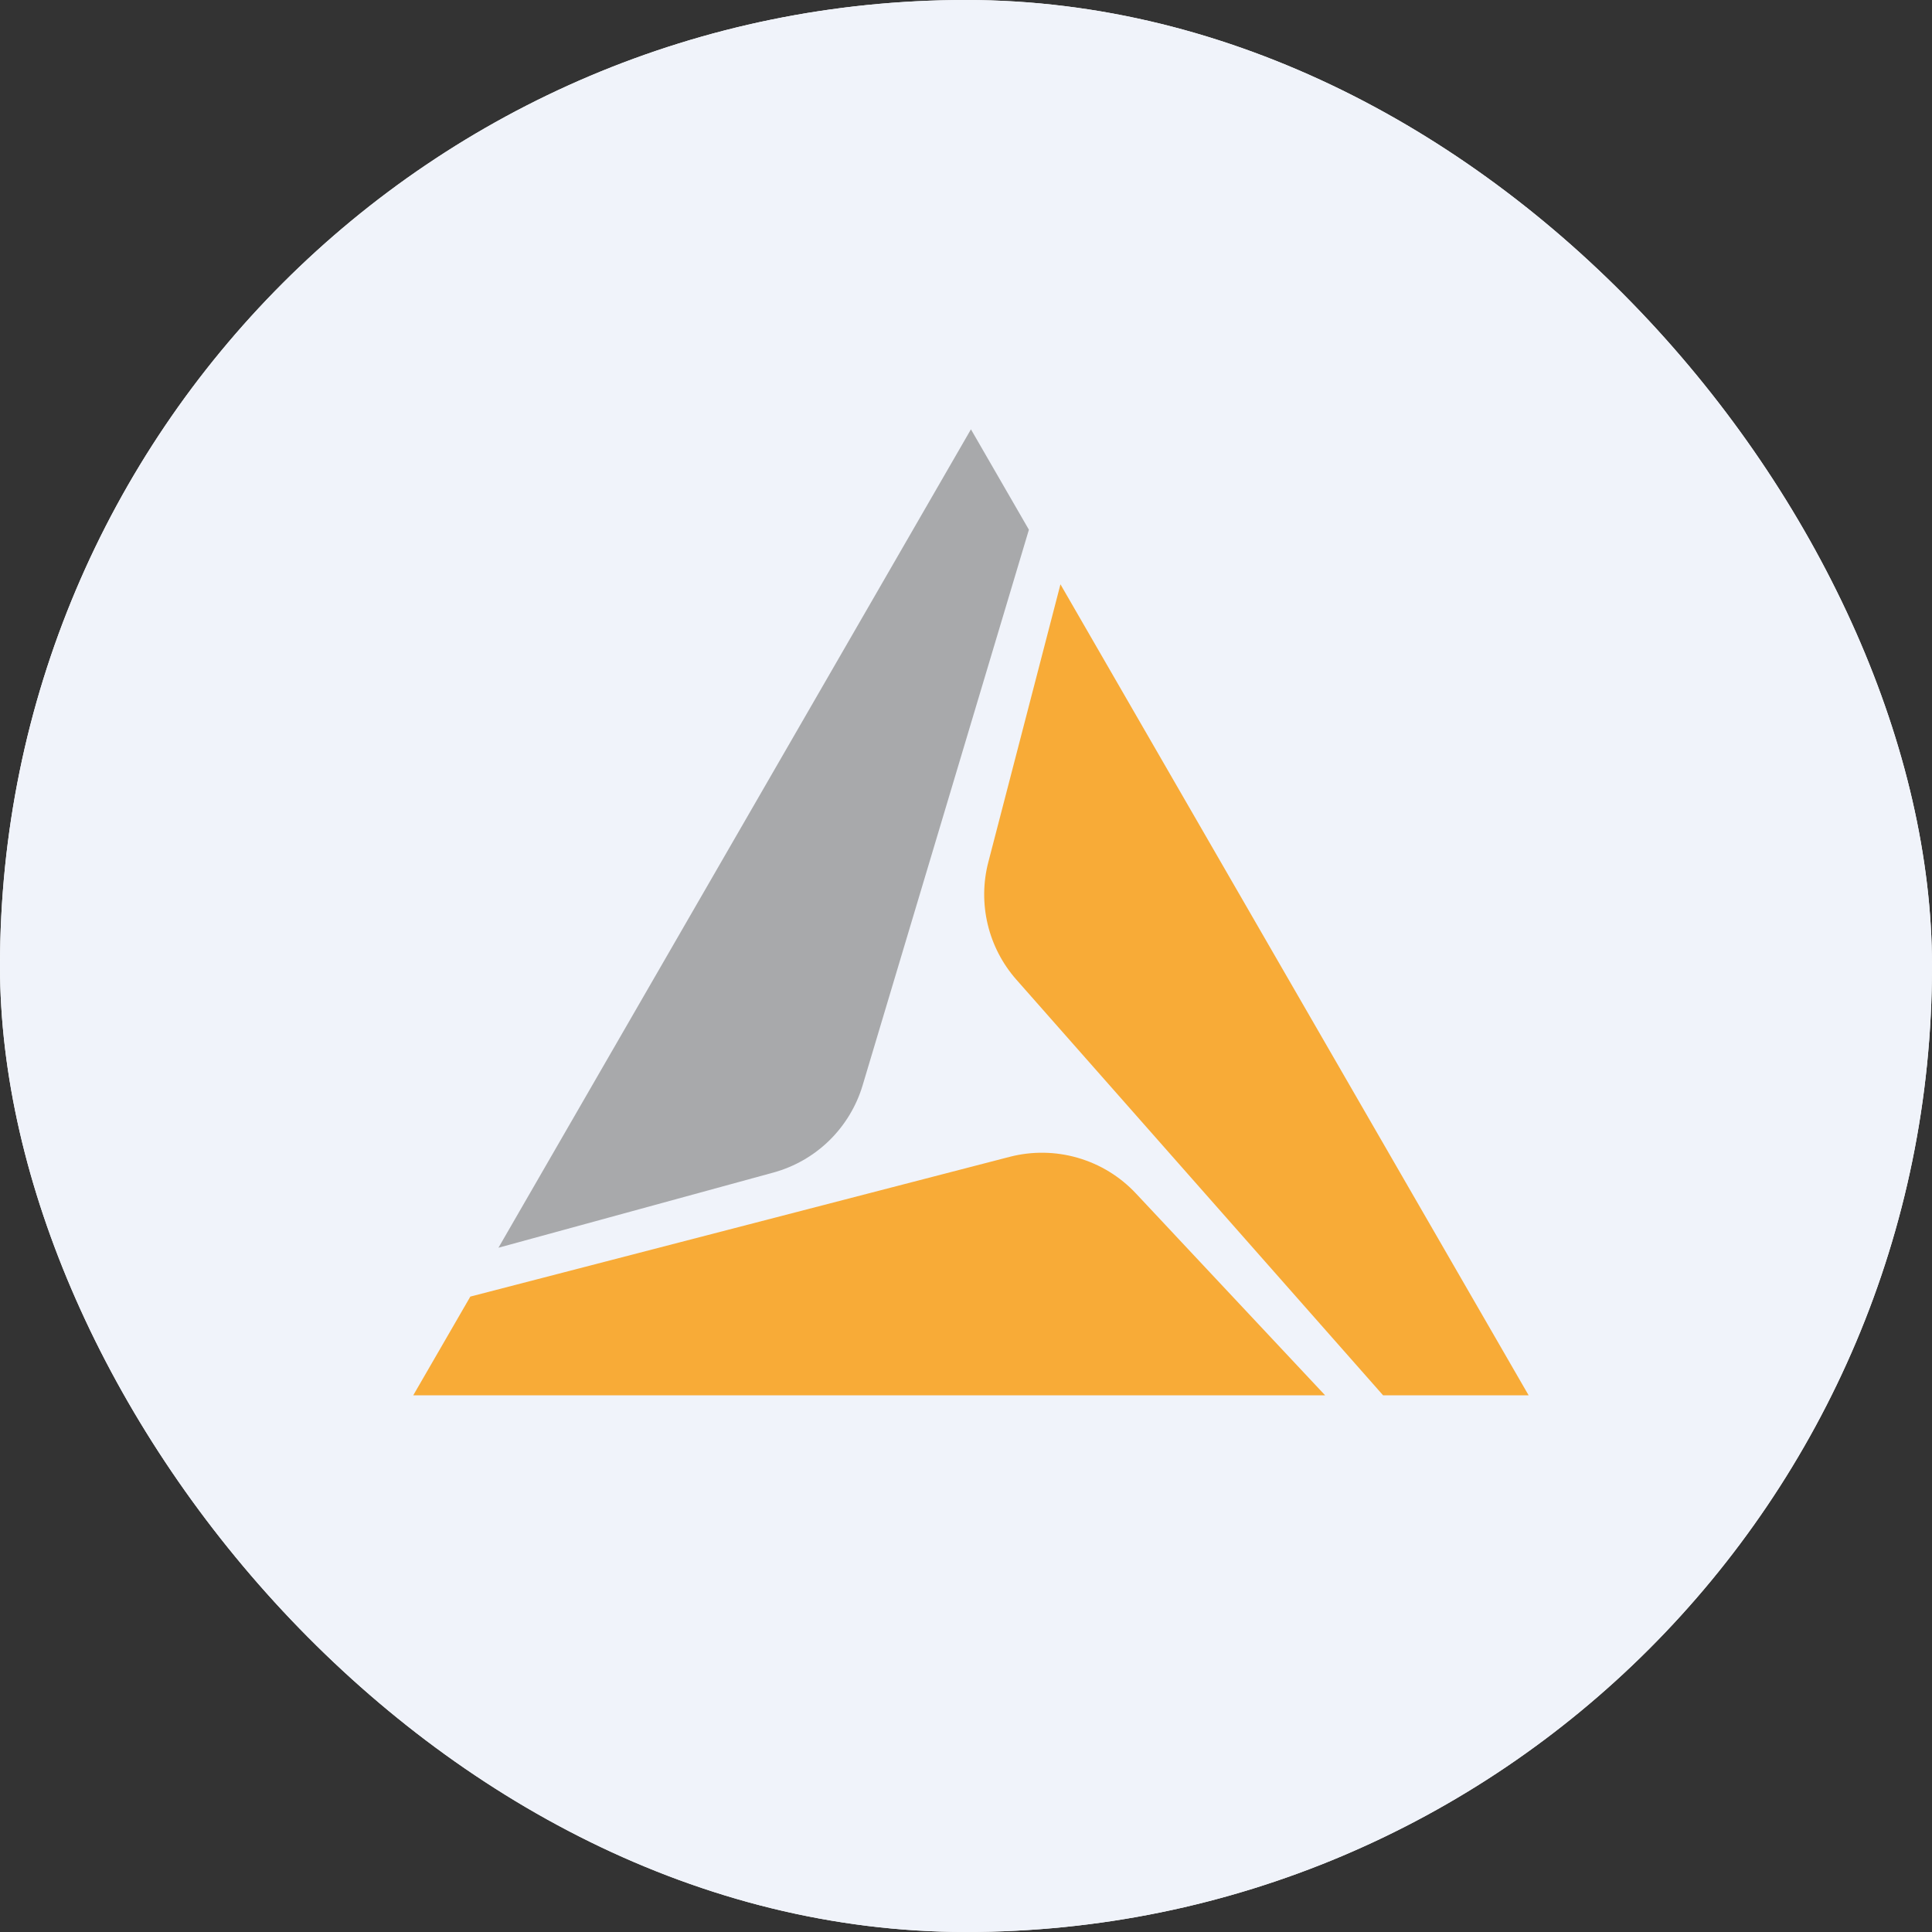 <svg width="45" height="45" viewBox="0 0 45 45" fill="none" xmlns="http://www.w3.org/2000/svg">
<rect x="0" y="0" width="45" height="45" fill="#333333" stroke="none"/>
<g clip-path="url(#clip0_561_1755)">
<rect width="45" height="45" rx="22.5" fill="white"/>
<path d="M0 0H45V45H0V0Z" fill="#F0F3FA"/>
<path d="M10.955 30.2L23.517 26.945C24.039 26.81 24.587 26.818 25.104 26.968C25.622 27.118 26.089 27.404 26.457 27.797L30.865 32.5H9.625L10.955 30.2ZM24.7 13.61L35.605 32.5H32.215L23.675 22.82C23.35 22.452 23.12 22.009 23.006 21.532C22.892 21.054 22.896 20.555 23.02 20.08L24.7 13.61Z" fill="#F8AB37"/>
<path d="M22.615 10L23.965 12.338L20.092 25.28C19.946 25.768 19.678 26.21 19.314 26.566C18.95 26.921 18.501 27.178 18.01 27.312L11.61 29.062L22.615 10Z" fill="#A8A9AB"/>
</g>
<defs>
<clipPath id="clip0_561_1755">
<rect width="45" height="45" rx="22.5" fill="white"/>
</clipPath>
</defs>
</svg>
